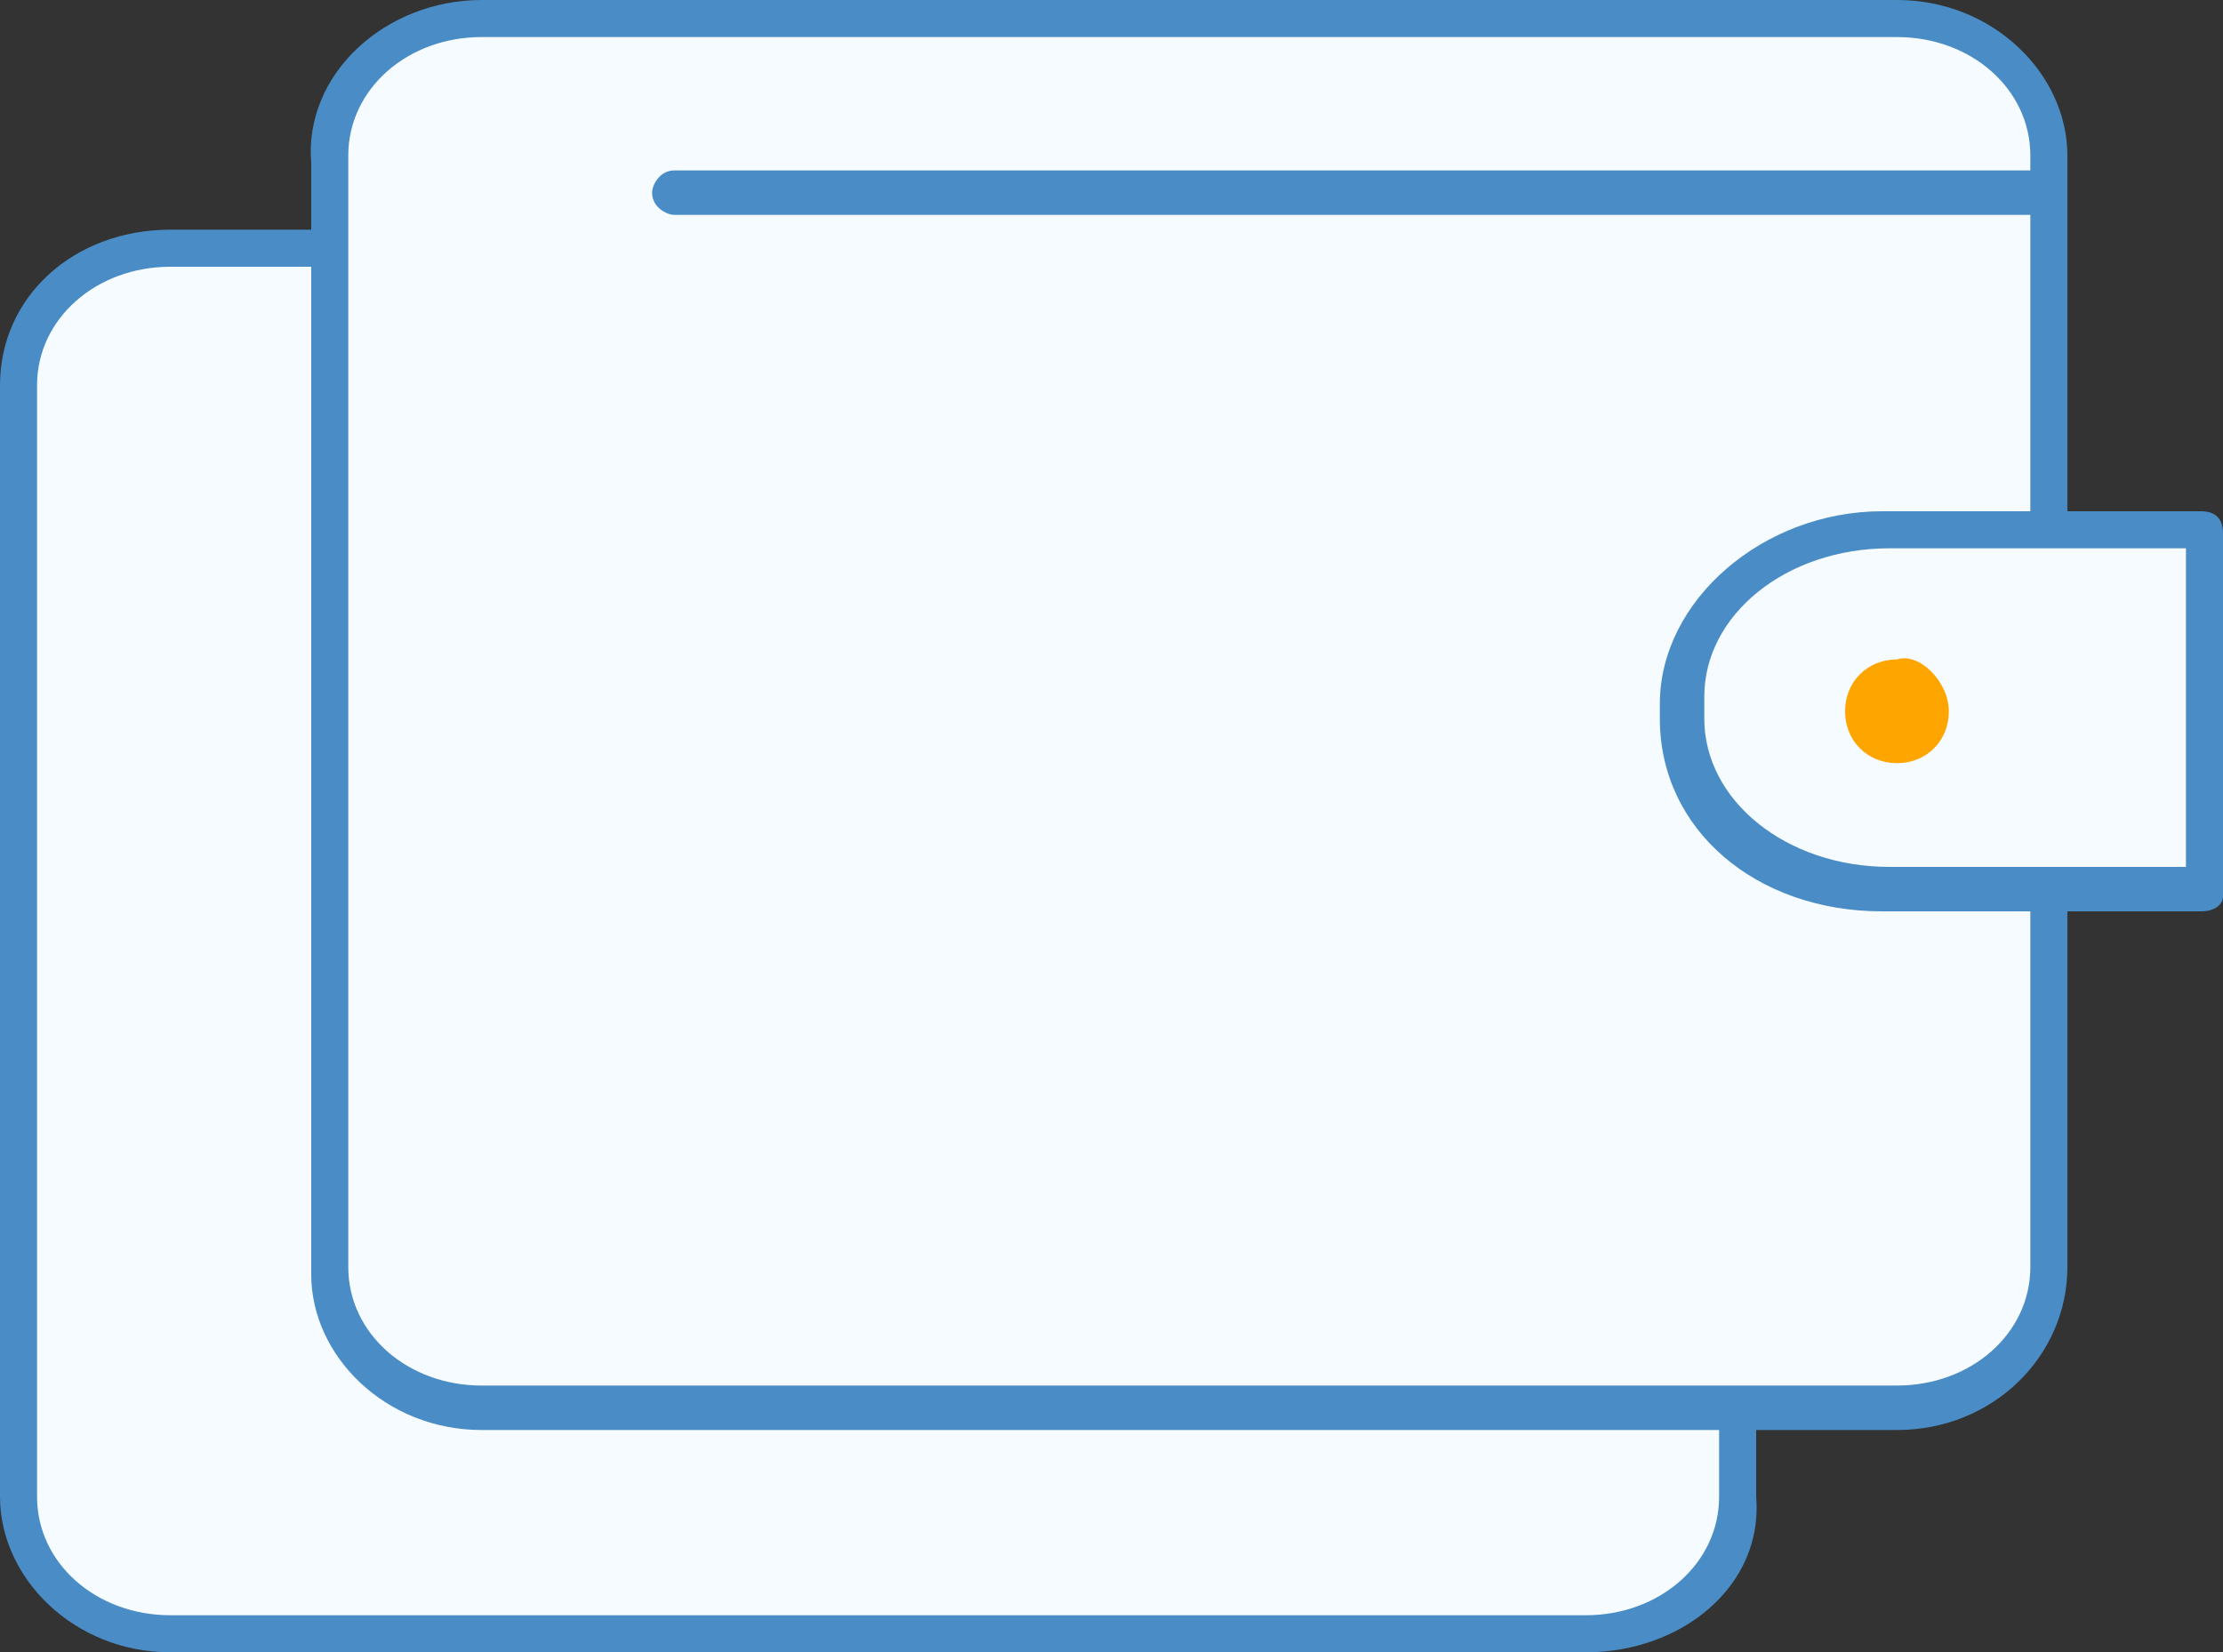 <?xml version="1.0" encoding="utf-8"?>
<!-- Generator: Adobe Illustrator 18.0.0, SVG Export Plug-In . SVG Version: 6.00 Build 0)  -->
<!DOCTYPE svg PUBLIC "-//W3C//DTD SVG 1.1//EN" "http://www.w3.org/Graphics/SVG/1.1/DTD/svg11.dtd">
<svg version="1.1" id="Layer_1" xmlns="http://www.w3.org/2000/svg" xmlns:xlink="http://www.w3.org/1999/xlink" x="0px" y="0px"
	 viewBox="0 0 30 22.3" enable-background="new 0 0 30 22.3" xml:space="preserve">
<rect x="0" y="0" width="30" height="22.3" fill="#333333" stroke="none"/>
<g>
	<defs>
		<path id="SVGID_1_" d="M23.5,20.2c0,1-0.9,1.9-2.1,1.9H2.3c-1.1,0-2.1-0.8-2.1-1.9v-15c0-1,0.9-1.9,2.1-1.9h19.1
			c1.1,0,2.1,0.8,2.1,1.9V20.2z"/>
	</defs>
	<clipPath id="SVGID_2_">
		<use xlink:href="#SVGID_1_"  overflow="visible"/>
	</clipPath>
	<rect x="-4.7" y="-1.7" clip-path="url(#SVGID_2_)" fill="#F6FBFF" width="33.2" height="28.7"/>
</g>
<g>
	<defs>
		<path id="SVGID_3_" d="M21.4,22.3H2.3c-1.3,0-2.3-1-2.3-2.1v-15C0,4,1,3.1,2.3,3.1h19.1c1.3,0,2.3,1,2.3,2.1v15
			C23.8,21.4,22.7,22.3,21.4,22.3z M2.3,3.6c-1,0-1.8,0.7-1.8,1.6v15c0,0.9,0.8,1.6,1.8,1.6h19.1c1,0,1.8-0.7,1.8-1.6v-15
			c0-0.9-0.8-1.6-1.8-1.6H2.3z"/>
	</defs>
	<clipPath id="SVGID_4_">
		<use xlink:href="#SVGID_3_"  overflow="visible"/>
	</clipPath>
	<rect x="-5" y="-1.9" clip-path="url(#SVGID_4_)" fill="#498CC6" width="33.8" height="29.3"/>
</g>
<g>
	<defs>
		<path id="SVGID_5_" d="M21.3,10.2c-1.5,0-2.7,1-2.7,2.3v0.3c0,1.3,1.2,2.3,2.7,2.3h4.3v-4.9H21.3z"/>
	</defs>
	<clipPath id="SVGID_6_">
		<use xlink:href="#SVGID_5_"  overflow="visible"/>
	</clipPath>
	<rect x="13.6" y="5.2" clip-path="url(#SVGID_6_)" fill="#F6FBFF" width="17" height="14.9"/>
</g>
<g>
	<defs>
		<path id="SVGID_7_" d="M25.6,15.4h-4.3c-1.7,0-3-1.1-3-2.6v-0.3c0-1.4,1.4-2.6,3-2.6h4.3c0.1,0,0.3,0.1,0.3,0.3v4.9
			C25.9,15.3,25.7,15.4,25.6,15.4z M21.3,10.5c-1.4,0-2.5,0.9-2.5,2v0.3c0,1.1,1.1,2,2.5,2h4v-4.4H21.3z"/>
	</defs>
	<clipPath id="SVGID_8_">
		<use xlink:href="#SVGID_7_"  overflow="visible"/>
	</clipPath>
	<rect x="13.3" y="5" clip-path="url(#SVGID_8_)" fill="#1DAFEC" width="17.6" height="15.4"/>
</g>
<g>
	<defs>
		<path id="SVGID_9_" d="M22.1,12.6c0,0.4-0.3,0.7-0.7,0.7c-0.4,0-0.7-0.3-0.7-0.7c0-0.4,0.3-0.7,0.7-0.7
			C21.8,11.9,22.1,12.2,22.1,12.6"/>
	</defs>
	<clipPath id="SVGID_10_">
		<use xlink:href="#SVGID_9_"  overflow="visible"/>
	</clipPath>
	<rect x="15.7" y="6.9" clip-path="url(#SVGID_10_)" fill="#FFA500" width="11.5" height="11.4"/>
</g>
<g>
	<defs>
		<path id="SVGID_11_" d="M23.8,5.2c0,0.1-0.1,0.3-0.3,0.3H4.9c-0.1,0-0.3-0.1-0.3-0.3c0-0.1,0.1-0.3,0.3-0.3h18.6
			C23.6,4.9,23.8,5,23.8,5.2"/>
	</defs>
	<clipPath id="SVGID_12_">
		<use xlink:href="#SVGID_11_"  overflow="visible"/>
	</clipPath>
	<rect x="-0.3" y="-0.1" clip-path="url(#SVGID_12_)" fill="#1DAFEC" width="29.1" height="10.5"/>
</g>
<g>
	<defs>
		<path id="SVGID_13_" d="M27.6,17.1c0,1-0.9,1.9-2.1,1.9H6.5c-1.1,0-2.1-0.8-2.1-1.9v-15c0-1,0.9-1.9,2.1-1.9h19.1
			c1.1,0,2.1,0.8,2.1,1.9V17.1z"/>
	</defs>
	<clipPath id="SVGID_14_">
		<use xlink:href="#SVGID_13_"  overflow="visible"/>
	</clipPath>
	<rect x="-0.6" y="-4.7" clip-path="url(#SVGID_14_)" fill="#F6FBFF" width="33.2" height="28.7"/>
</g>
<g>
	<defs>
		<path id="SVGID_15_" d="M25.6,19.3H6.5c-1.3,0-2.3-1-2.3-2.1v-15C4.1,1,5.2,0,6.5,0h19.1c1.3,0,2.3,1,2.3,2.1v15
			C27.9,18.3,26.9,19.3,25.6,19.3z M6.5,0.5c-1,0-1.8,0.7-1.8,1.6v15c0,0.9,0.8,1.6,1.8,1.6h19.1c1,0,1.8-0.7,1.8-1.6v-15
			c0-0.9-0.8-1.6-1.8-1.6H6.5z"/>
	</defs>
	<clipPath id="SVGID_16_">
		<use xlink:href="#SVGID_15_"  overflow="visible"/>
	</clipPath>
	<rect x="-0.9" y="-5" clip-path="url(#SVGID_16_)" fill="#498CC6" width="33.8" height="29.3"/>
</g>
<g>
	<defs>
		<path id="SVGID_17_" d="M25.5,7.2c-1.5,0-2.7,1-2.7,2.3v0.3c0,1.3,1.2,2.3,2.7,2.3h4.3V7.2H25.5z"/>
	</defs>
	<clipPath id="SVGID_18_">
		<use xlink:href="#SVGID_17_"  overflow="visible"/>
	</clipPath>
	<rect x="17.7" y="2.2" clip-path="url(#SVGID_18_)" fill="#F6FBFF" width="17" height="14.9"/>
</g>
<g>
	<defs>
		<path id="SVGID_19_" d="M29.7,12.3h-4.3c-1.7,0-3-1.1-3-2.6V9.5c0-1.4,1.4-2.6,3-2.6h4.3C29.9,6.9,30,7,30,7.2v4.9
			C30,12.2,29.9,12.3,29.7,12.3z M25.5,7.4c-1.4,0-2.5,0.9-2.5,2v0.3c0,1.1,1.1,2,2.5,2h4V7.4H25.5z"/>
	</defs>
	<clipPath id="SVGID_20_">
		<use xlink:href="#SVGID_19_"  overflow="visible"/>
	</clipPath>
	<rect x="17.4" y="1.9" clip-path="url(#SVGID_20_)" fill="#498CC6" width="17.6" height="15.4"/>
</g>
<g>
	<defs>
		<path id="SVGID_21_" d="M26.3,9.6c0,0.4-0.3,0.7-0.7,0.7c-0.4,0-0.7-0.3-0.7-0.7c0-0.4,0.3-0.7,0.7-0.7
			C25.9,8.8,26.3,9.2,26.3,9.6"/>
	</defs>
	<clipPath id="SVGID_22_">
		<use xlink:href="#SVGID_21_"  overflow="visible"/>
	</clipPath>
	<rect x="19.8" y="3.8" clip-path="url(#SVGID_22_)" fill="#FFA500" width="11.5" height="11.4"/>
</g>
<g>
	<defs>
		<path id="SVGID_23_" d="M27.9,2.6c0,0.1-0.1,0.3-0.3,0.3H9.1c-0.1,0-0.3-0.1-0.3-0.3c0-0.1,0.1-0.3,0.3-0.3h18.6
			C27.8,2.4,27.9,2.5,27.9,2.6"/>
	</defs>
	<clipPath id="SVGID_24_">
		<use xlink:href="#SVGID_23_"  overflow="visible"/>
	</clipPath>
	<rect x="3.8" y="-2.6" clip-path="url(#SVGID_24_)" fill="#498CC6" width="29.1" height="10.5"/>
</g>
</svg>

